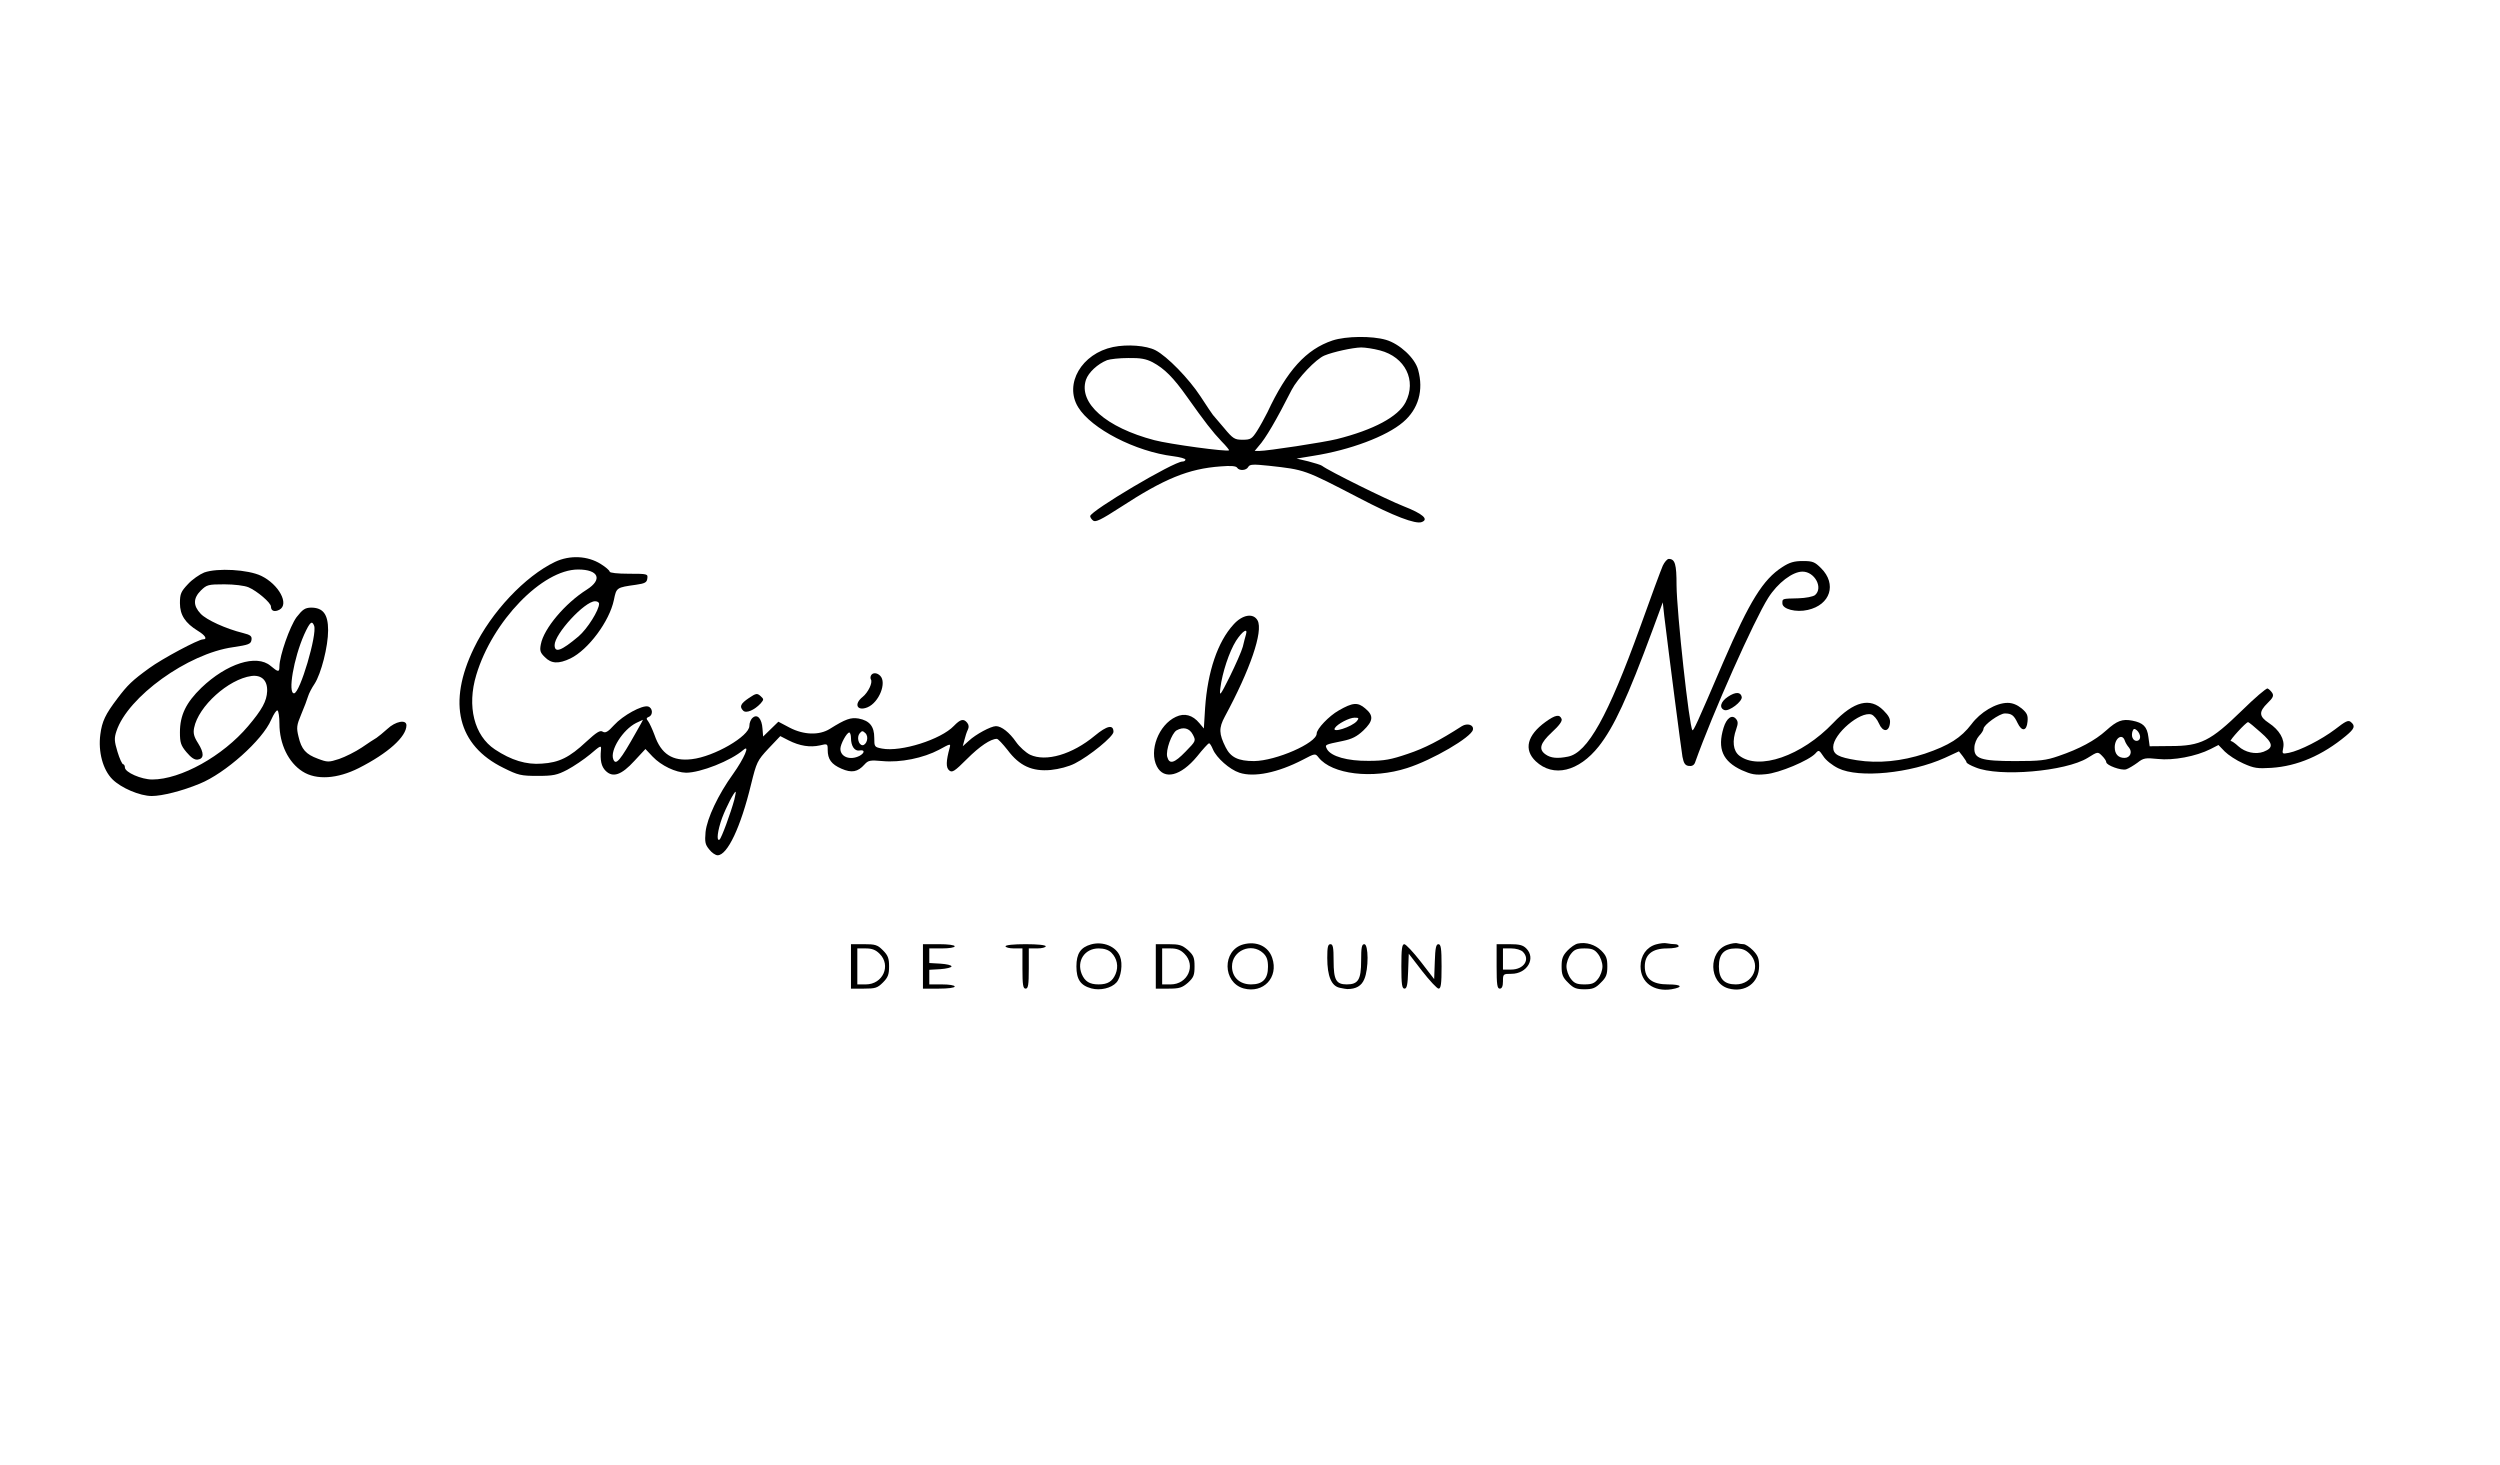 <?xml version="1.0" standalone="no"?>
<!DOCTYPE svg PUBLIC "-//W3C//DTD SVG 20010904//EN"
 "http://www.w3.org/TR/2001/REC-SVG-20010904/DTD/svg10.dtd">
<svg version="1.0" xmlns="http://www.w3.org/2000/svg"
 width="500pt" height="293pt" viewBox="0 0 1181 500 "
 preserveAspectRatio="xMidYMid meet">

<g transform="translate(0,500) scale(0.1,-0.1)"
fill="#000000" stroke="none">
<path d="M6295 4352 c-125 -42 -215 -141 -308 -340 -13 -26 -35 -66 -49 -88
-24 -37 -30 -41 -68 -41 -37 0 -45 4 -88 56 -26 31 -49 58 -52 61 -3 3 -29 42
-59 88 -55 84 -157 189 -213 218 -43 22 -132 29 -200 15 -148 -31 -232 -174
-165 -284 62 -102 271 -210 450 -232 31 -4 57 -11 57 -16 0 -5 -6 -9 -14 -9
-42 0 -436 -234 -436 -258 0 -5 6 -15 14 -21 11 -9 38 4 129 63 207 135 321
182 473 193 48 4 73 2 78 -6 10 -16 44 -14 53 4 7 12 22 13 98 5 170 -19 165
-17 425 -152 164 -86 267 -125 296 -114 35 13 6 39 -86 75 -81 32 -354 167
-385 191 -5 4 -35 13 -65 21 l-55 13 79 13 c173 27 346 92 424 159 73 62 98
151 71 248 -15 55 -87 122 -152 141 -65 19 -188 18 -252 -3z m224 -47 c119
-31 174 -142 121 -245 -35 -68 -150 -130 -325 -174 -60 -15 -328 -56 -367 -56
l-21 0 19 23 c32 35 83 122 156 266 28 54 115 146 155 162 41 17 132 37 173
38 19 0 59 -6 89 -14z m-1074 -56 c56 -30 98 -72 163 -164 83 -117 120 -165
163 -210 21 -21 37 -41 35 -42 -8 -8 -281 29 -353 48 -228 60 -359 175 -323
285 12 35 55 75 100 93 14 5 59 10 100 10 58 1 84 -4 115 -20z"/>
<path d="M2622 3306 c-142 -68 -301 -237 -383 -407 -126 -259 -77 -460 139
-566 70 -35 83 -38 162 -38 74 0 92 4 140 29 30 16 79 49 108 73 49 42 53 44
51 22 -5 -51 2 -80 22 -100 34 -34 75 -20 136 47 l52 56 34 -36 c41 -43 109
-75 158 -76 68 0 211 56 271 108 33 28 3 -41 -49 -114 -70 -97 -123 -209 -130
-274 -4 -47 -2 -59 17 -82 12 -16 30 -28 40 -28 46 0 109 132 158 335 26 105
29 112 82 169 l56 59 39 -20 c53 -27 102 -34 148 -24 36 9 37 8 37 -21 0 -44
17 -68 65 -89 48 -21 77 -16 109 20 18 20 27 21 85 16 84 -8 193 14 268 54 53
29 55 30 49 8 -17 -62 -18 -93 -2 -106 14 -12 25 -5 84 54 60 60 112 95 141
95 6 0 28 -24 51 -53 56 -75 116 -102 204 -94 39 4 85 16 114 31 69 35 182
127 182 149 0 36 -30 30 -88 -18 -107 -89 -231 -125 -306 -90 -20 10 -50 37
-66 60 -31 45 -69 75 -95 75 -24 0 -96 -39 -128 -69 l-29 -26 8 30 c4 17 11
38 16 48 6 12 5 23 -3 33 -17 21 -32 17 -63 -15 -61 -64 -250 -124 -339 -107
-36 7 -37 8 -37 51 0 54 -22 81 -74 91 -37 6 -61 -2 -136 -49 -50 -31 -123
-29 -190 6 l-53 28 -36 -35 -36 -35 -3 37 c-3 47 -24 71 -46 52 -9 -7 -16 -24
-16 -39 0 -48 -166 -145 -272 -157 -91 -11 -145 24 -176 114 -10 27 -24 57
-30 65 -10 12 -9 16 3 21 21 8 19 43 -4 49 -28 7 -118 -42 -160 -88 -29 -32
-41 -39 -54 -31 -12 8 -29 -3 -77 -47 -80 -75 -129 -99 -210 -104 -74 -6 -145
16 -222 67 -98 65 -133 204 -88 352 76 254 312 498 481 498 97 0 117 -47 41
-95 -103 -65 -203 -184 -217 -258 -6 -30 -3 -40 19 -61 30 -31 65 -33 121 -6
84 41 184 175 205 276 12 59 12 59 105 72 42 6 51 11 53 30 3 21 1 22 -87 22
-53 0 -91 4 -91 10 0 5 -19 22 -42 36 -62 39 -146 43 -216 10z m208 -198 c0
-30 -55 -118 -97 -154 -82 -69 -113 -80 -113 -41 0 53 142 207 191 207 11 0
19 -5 19 -12z m176 -605 c-77 -137 -97 -161 -109 -129 -16 42 45 139 108 171
17 8 31 15 32 15 1 0 -13 -26 -31 -57z m1089 -42 c-3 -11 -12 -21 -20 -21 -19
0 -29 38 -14 56 11 13 14 13 27 1 9 -9 11 -23 7 -36z m-75 13 c0 -38 17 -63
40 -59 26 5 26 -11 1 -25 -44 -23 -91 -6 -91 33 0 22 30 77 42 77 4 0 8 -12 8
-26z m-551 -291 c-17 -63 -61 -183 -70 -189 -16 -10 -9 44 12 102 20 53 57
124 64 124 2 0 -1 -17 -6 -37z"/>
<path d="M7855 3288 c-8 -18 -57 -150 -108 -293 -151 -417 -247 -591 -340
-609 -49 -10 -81 -7 -105 10 -35 24 -27 53 29 105 35 32 50 53 46 63 -9 23
-29 20 -76 -14 -87 -63 -104 -131 -46 -186 83 -78 203 -49 298 71 72 92 135
228 254 550 l48 130 7 -65 c23 -190 80 -630 86 -665 6 -31 13 -41 30 -43 14
-2 24 3 29 15 84 236 280 675 346 779 45 71 115 124 162 124 58 0 99 -77 59
-111 -9 -7 -43 -14 -78 -15 -79 -2 -76 -1 -76 -24 0 -27 64 -44 120 -31 107
24 138 122 63 197 -30 30 -40 34 -86 34 -41 0 -63 -6 -98 -29 -90 -58 -153
-159 -278 -448 -127 -297 -141 -326 -146 -322 -15 16 -74 557 -75 685 0 99 -7
124 -37 124 -7 0 -20 -15 -28 -32z"/>
<path d="M965 3256 c-22 -9 -57 -33 -77 -55 -33 -35 -38 -46 -38 -90 0 -56 25
-94 85 -131 35 -21 46 -40 24 -40 -22 0 -194 -92 -254 -136 -80 -58 -102 -79
-151 -144 -56 -74 -72 -107 -80 -169 -11 -82 12 -167 57 -212 41 -41 130 -79
186 -79 49 0 144 24 226 58 121 49 297 206 338 302 12 27 25 47 30 44 5 -3 9
-31 9 -62 0 -97 43 -184 109 -226 65 -42 165 -35 266 16 138 70 225 148 225
202 0 29 -52 19 -90 -17 -19 -17 -42 -36 -51 -42 -9 -5 -41 -26 -70 -46 -30
-20 -78 -44 -107 -54 -49 -16 -55 -16 -100 1 -57 21 -78 44 -92 105 -10 41 -9
53 13 105 14 33 28 70 32 84 4 14 18 41 31 60 31 48 64 176 64 253 0 76 -24
107 -81 107 -28 -1 -39 -8 -68 -45 -32 -44 -80 -181 -81 -232 0 -29 -5 -29
-42 2 -66 56 -207 11 -327 -104 -72 -70 -101 -129 -101 -210 0 -48 4 -62 31
-94 22 -26 38 -37 53 -35 30 4 31 31 2 77 -20 31 -24 48 -19 73 20 102 162
230 271 245 48 6 76 -21 74 -72 -2 -47 -24 -87 -90 -165 -119 -141 -318 -252
-453 -252 -51 0 -129 34 -129 57 0 8 -4 15 -8 15 -5 0 -17 26 -27 59 -15 50
-16 64 -5 97 53 162 337 367 551 397 74 11 84 15 87 34 3 18 -4 24 -40 33 -81
20 -173 62 -200 91 -36 38 -36 73 1 110 28 27 34 29 111 29 46 0 95 -6 114
-14 40 -17 106 -73 106 -91 0 -21 17 -27 40 -15 48 26 -3 120 -86 160 -62 30
-207 38 -269 16z m519 -252 c15 -40 -67 -319 -95 -319 -30 0 -2 165 48 278 27
59 37 68 47 41z"/>
<path d="M5827 3010 c-75 -82 -122 -222 -134 -393 l-6 -98 -21 25 c-32 39 -71
49 -111 30 -82 -38 -128 -160 -90 -234 34 -66 113 -46 190 47 27 34 53 62 56
62 4 1 12 -12 19 -29 17 -40 79 -95 125 -110 69 -23 181 0 299 61 59 31 59 31
75 11 63 -80 254 -103 418 -50 120 38 304 146 311 181 5 23 -26 33 -52 17
-106 -68 -175 -104 -256 -131 -79 -27 -111 -33 -185 -33 -100 -1 -177 21 -196
55 -11 22 -13 21 74 39 44 9 67 21 97 49 48 46 50 71 9 105 -35 30 -59 28
-125 -10 -46 -26 -104 -87 -104 -109 0 -45 -193 -129 -296 -130 -74 0 -110 17
-134 65 -32 64 -33 91 -4 145 120 222 182 403 155 454 -20 37 -72 28 -114 -19z
m59 -47 c-3 -10 -10 -36 -15 -58 -6 -22 -34 -85 -61 -140 -47 -94 -50 -97 -45
-55 9 73 42 172 74 223 30 46 57 64 47 30z m524 -409 c-24 -28 -121 -59 -104
-33 11 19 68 49 93 49 20 0 22 -2 11 -16z m-775 -64 c15 -29 15 -30 -34 -80
-54 -56 -77 -62 -87 -25 -8 31 21 111 44 125 32 18 61 11 77 -20z"/>
<path d="M4115 2770 c-3 -5 -4 -14 -1 -19 10 -15 -13 -62 -39 -83 -43 -34 -26
-69 23 -49 55 23 92 117 60 149 -15 15 -35 16 -43 2z"/>
<path d="M10590 2603 c-147 -143 -194 -167 -335 -167 l-100 -1 -6 44 c-6 49
-25 67 -76 77 -47 9 -72 0 -123 -46 -53 -48 -128 -88 -225 -121 -60 -21 -89
-24 -205 -24 -163 0 -196 11 -193 64 0 18 11 43 22 55 12 12 21 27 21 33 0 19
76 73 101 73 32 0 43 -9 60 -45 20 -42 43 -39 47 6 3 30 -2 41 -28 63 -21 17
-43 26 -66 26 -55 0 -129 -44 -171 -101 -49 -64 -105 -100 -220 -139 -110 -36
-219 -47 -321 -31 -88 14 -112 27 -112 62 0 62 128 171 181 154 11 -4 27 -23
35 -42 18 -42 47 -42 52 0 3 21 -5 36 -31 62 -62 62 -139 43 -237 -60 -149
-156 -352 -226 -444 -154 -29 23 -34 69 -14 125 9 26 9 36 -1 48 -19 23 -45 4
-59 -42 -30 -99 -4 -158 86 -200 45 -20 64 -24 113 -19 63 5 205 65 235 98 16
18 17 17 38 -14 11 -18 43 -43 70 -56 97 -48 341 -24 503 49 l67 31 18 -23
c10 -13 18 -26 18 -29 0 -4 19 -15 43 -24 110 -46 425 -19 529 45 48 30 48 30
68 10 11 -11 20 -24 20 -30 0 -15 71 -41 94 -34 12 4 35 18 53 31 29 23 38 24
97 18 72 -8 180 12 249 47 l37 19 30 -31 c16 -16 55 -42 87 -56 51 -23 67 -25
133 -21 123 8 241 59 352 151 41 34 46 47 23 66 -12 10 -25 3 -74 -35 -65 -49
-165 -100 -218 -111 -32 -6 -33 -6 -27 24 8 39 -18 84 -68 117 -47 31 -48 53
-6 94 26 25 30 35 22 48 -6 9 -15 18 -22 21 -6 2 -61 -45 -122 -105z m89 -102
c60 -52 63 -73 14 -92 -38 -14 -87 -3 -119 26 -15 14 -31 25 -36 25 -9 0 72
89 82 89 3 0 29 -21 59 -48z m-569 -22 c0 -23 -28 -25 -36 -4 -4 8 -3 22 0 31
5 13 9 14 21 4 8 -7 15 -21 15 -31z m-73 -16 c3 -10 12 -25 20 -34 18 -21 6
-49 -21 -49 -29 0 -46 18 -46 50 0 43 35 67 47 33z"/>
<path d="M3538 2663 c-40 -27 -46 -41 -27 -60 14 -14 53 3 82 34 16 19 16 20
0 35 -16 14 -21 14 -55 -9z"/>
<path d="M8163 2669 c-35 -23 -43 -53 -17 -63 22 -8 86 41 82 62 -5 24 -29 25
-65 1z"/>
<path d="M5154 1499 c-49 -14 -69 -43 -69 -104 0 -61 19 -90 71 -104 41 -11
94 1 118 28 22 24 31 88 17 123 -18 47 -80 73 -137 57z m96 -39 c27 -27 35
-65 20 -101 -15 -35 -37 -49 -80 -49 -43 0 -65 14 -80 49 -25 62 14 121 80
121 26 0 47 -7 60 -20z"/>
<path d="M5873 1499 c-100 -28 -98 -180 2 -208 93 -25 166 52 135 144 -18 55
-74 81 -137 64z m94 -41 c17 -16 23 -32 23 -65 0 -57 -25 -83 -80 -83 -54 0
-90 34 -90 85 0 75 92 114 147 63z"/>
<path d="M7454 1503 c-12 -2 -34 -17 -49 -33 -23 -24 -28 -39 -28 -75 0 -38 5
-52 31 -77 25 -26 39 -31 77 -31 38 0 52 5 77 31 26 25 31 39 31 77 0 38 -5
51 -29 75 -29 28 -71 41 -110 33z m95 -49 c12 -15 21 -41 21 -59 0 -18 -9 -44
-21 -59 -16 -21 -29 -26 -64 -26 -35 0 -48 5 -64 26 -12 15 -21 41 -21 59 0
18 9 44 21 59 16 21 29 26 64 26 35 0 48 -5 64 -26z"/>
<path d="M7823 1499 c-45 -13 -73 -53 -73 -104 0 -75 62 -121 146 -108 58 10
49 23 -16 23 -75 0 -110 27 -110 85 0 56 35 85 105 85 30 0 55 5 55 10 0 6 -8
10 -17 10 -10 0 -27 2 -38 4 -11 3 -34 0 -52 -5z"/>
<path d="M8160 1497 c-91 -31 -88 -180 5 -206 79 -22 145 26 145 106 0 36 -6
50 -29 74 -16 16 -36 29 -44 29 -9 0 -21 2 -29 4 -7 3 -29 0 -48 -7z m105 -42
c56 -55 16 -145 -65 -145 -55 0 -80 26 -80 85 0 59 25 85 80 85 30 0 47 -7 65
-25z"/>
<path d="M4020 1395 l0 -105 61 0 c54 0 64 3 90 29 24 24 29 38 29 76 0 38 -5
52 -29 76 -26 26 -36 29 -90 29 l-61 0 0 -105z m135 60 c56 -55 16 -145 -65
-145 l-40 0 0 85 0 85 40 0 c30 0 47 -7 65 -25z"/>
<path d="M4360 1395 l0 -105 75 0 c43 0 75 4 75 10 0 6 -27 10 -60 10 l-60 0
0 34 0 35 53 3 c28 2 52 8 52 13 0 6 -24 11 -52 13 l-53 3 0 35 0 34 60 0 c33
0 60 4 60 10 0 6 -32 10 -75 10 l-75 0 0 -105z"/>
<path d="M4750 1490 c0 -5 18 -10 40 -10 l40 0 0 -95 c0 -78 3 -95 15 -95 12
0 15 17 15 95 l0 95 40 0 c22 0 40 5 40 10 0 6 -38 10 -95 10 -57 0 -95 -4
-95 -10z"/>
<path d="M5460 1395 l0 -105 60 0 c51 0 64 4 92 28 27 25 31 36 31 77 0 41 -4
52 -31 77 -28 24 -41 28 -92 28 l-60 0 0 -105z m135 60 c56 -55 16 -145 -65
-145 l-40 0 0 85 0 85 40 0 c30 0 47 -7 65 -25z"/>
<path d="M6270 1435 c0 -87 20 -133 59 -141 17 -4 33 -6 36 -6 41 0 67 15 80
47 21 48 20 165 0 165 -12 0 -15 -15 -15 -78 0 -90 -14 -112 -68 -112 -50 0
-62 21 -62 111 0 64 -3 79 -15 79 -12 0 -15 -14 -15 -65z"/>
<path d="M6620 1395 c0 -85 3 -105 15 -105 11 0 15 18 17 82 l3 83 64 -83 c35
-45 70 -82 77 -82 11 0 14 23 14 105 0 85 -3 105 -15 105 -11 0 -15 -18 -17
-82 l-3 -83 -64 83 c-35 45 -70 82 -77 82 -11 0 -14 -23 -14 -105z"/>
<path d="M7070 1395 c0 -87 3 -105 15 -105 10 0 15 11 15 35 0 34 1 35 40 35
74 0 117 73 70 120 -16 16 -33 20 -80 20 l-60 0 0 -105z m124 69 c36 -36 5
-84 -56 -84 l-38 0 0 50 0 50 39 0 c23 0 46 -7 55 -16z"/>
</g>
</svg>
